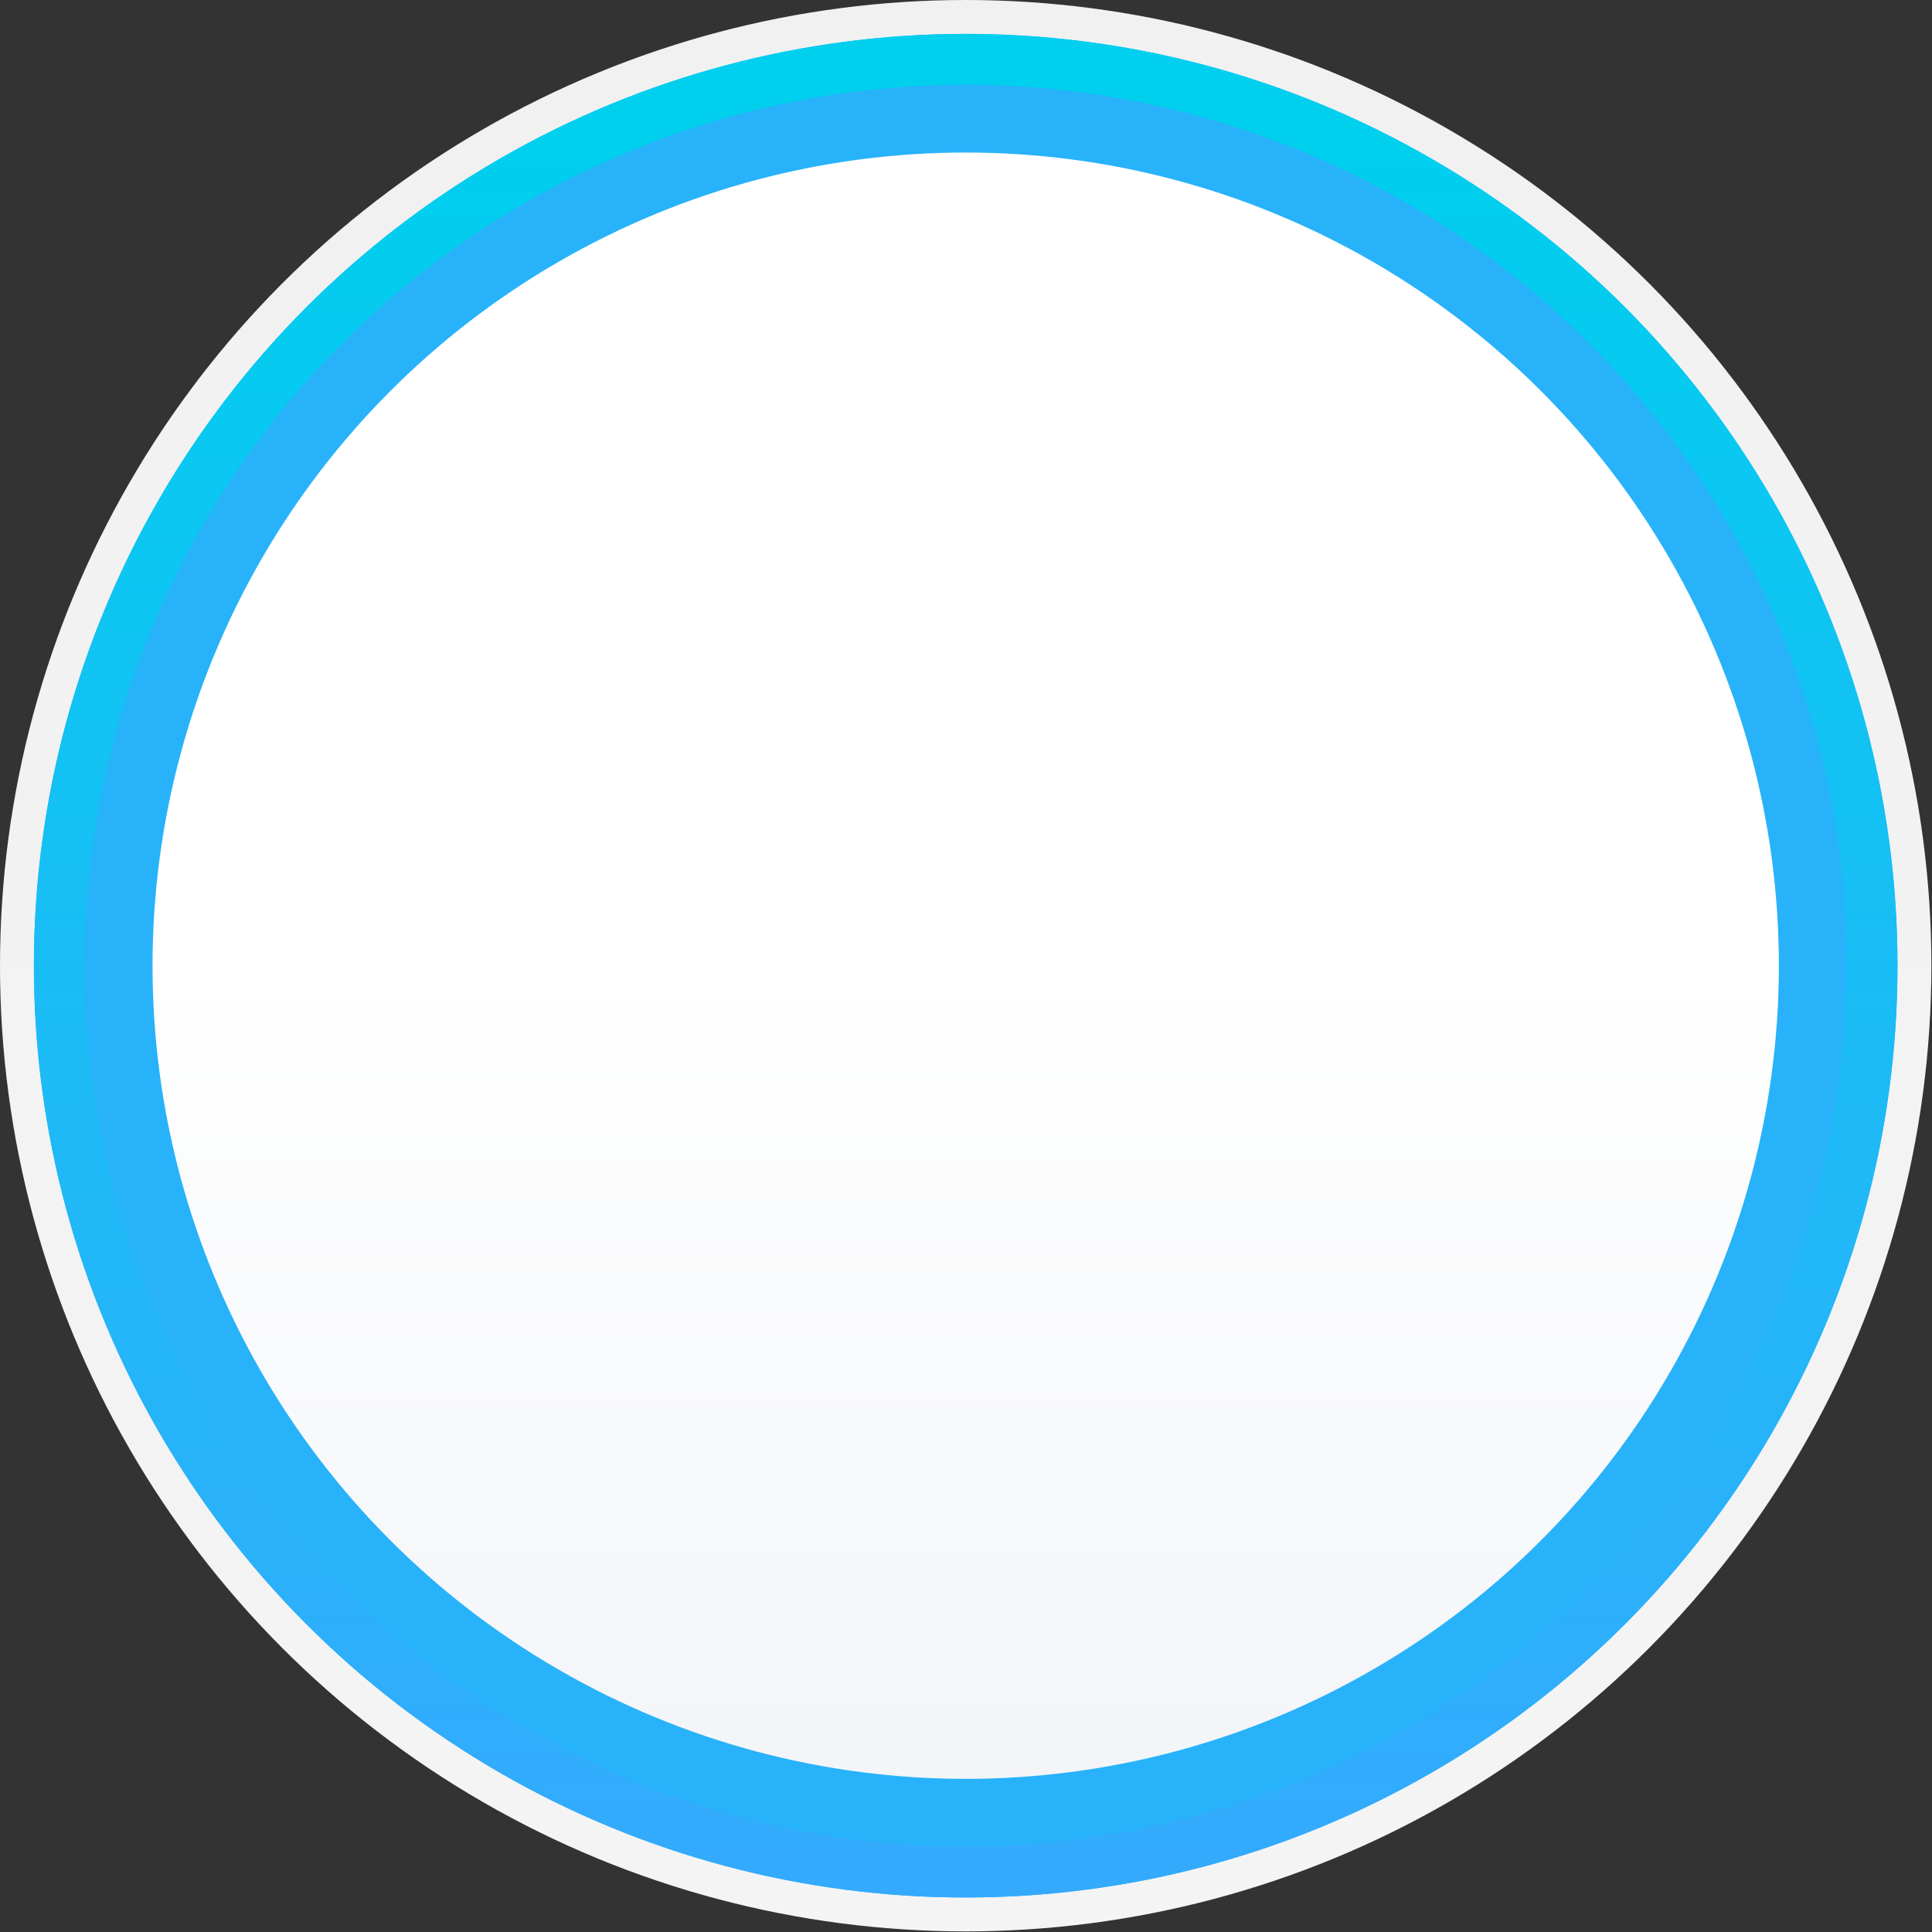 <?xml version="1.0" encoding="UTF-8"?>
<svg width="114px" height="114px" viewBox="0 0 114 114" version="1.1" xmlns="http://www.w3.org/2000/svg" xmlns:xlink="http://www.w3.org/1999/xlink">
    <rect x="0" y="0" width="114" height="114" fill="#333333" stroke="none"/>
    <!-- Generator: Sketch 50.2 (55047) - http://www.bohemiancoding.com/sketch -->
    <title>browser-extension-door-hole-unlock</title>
    <desc>Created with Sketch.</desc>
    <defs>
        <linearGradient x1="50%" y1="50%" x2="50%" y2="100%" id="linearGradient-1">
            <stop stop-color="#FFFFFF" offset="0%"></stop>
            <stop stop-color="#F1F3F7" offset="100%"></stop>
        </linearGradient>
        <linearGradient x1="50%" y1="100%" x2="50%" y2="-7.46539947e-14%" id="linearGradient-2">
            <stop stop-color="#F4F4F4" offset="0%"></stop>
            <stop stop-color="#F1F1F1" offset="100%"></stop>
        </linearGradient>
        <linearGradient x1="50%" y1="100%" x2="50%" y2="4.486%" id="linearGradient-3">
            <stop stop-color="#34AAFD" offset="0%"></stop>
            <stop stop-color="#00CFEE" offset="100%"></stop>
        </linearGradient>
    </defs>
    <g id="Browser-extension" stroke="none" stroke-width="1" fill="none" fill-rule="evenodd">
        <g id="10.-Password-unlock-screen" transform="translate(-287, -253)">
            <g id="#container" transform="translate(159, 82)">
                <g id="browser-extension-door-hole-unlock" transform="translate(120, 163)">
                    <g id="circle">
                        <g>
                            <circle id="Oval" stroke="url(#linearGradient-2)" stroke-width="2" fill="url(#linearGradient-1)" cx="64.982" cy="64.982" r="55.982"></circle>
                            <circle id="Oval" stroke="#28B2FA" stroke-width="7" cx="64.982" cy="64.982" r="51.482"></circle>
                            <circle id="Oval" stroke="url(#linearGradient-3)" stroke-width="3" cx="64.982" cy="64.982" r="53.482"></circle>
                        </g>
                    </g>
                </g>
            </g>
        </g>
    </g>
</svg>